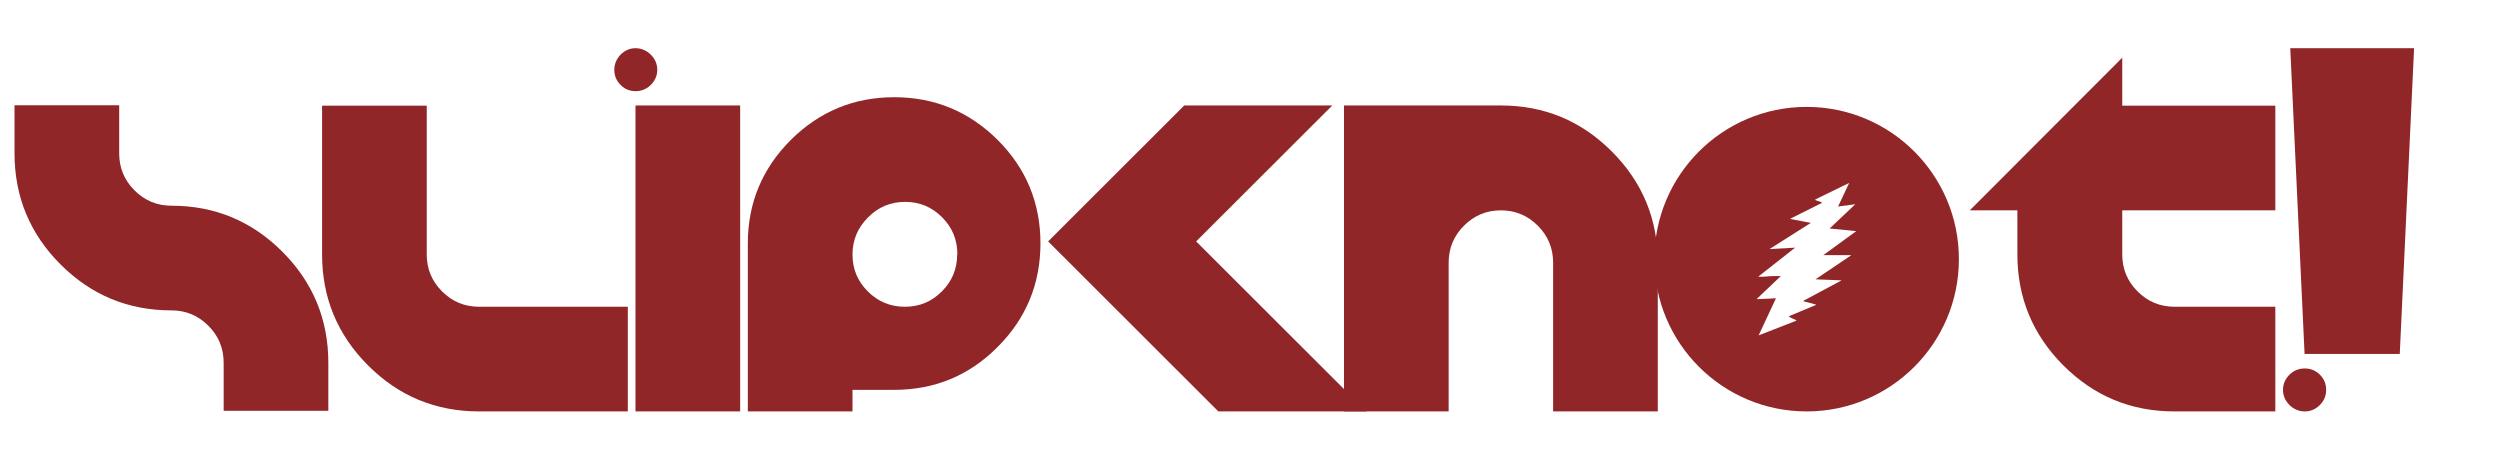 <?xml version="1.0" encoding="UTF-8"?>
<svg id="Layer_1" xmlns="http://www.w3.org/2000/svg" version="1.1" viewBox="0 0 123.96 23.39">
  <!-- Generator: Adobe Illustrator 29.4.0, SVG Export Plug-In . SVG Version: 2.1.0 Build 152)  -->
  <defs>
    <style>
      .st0 {
        fill: #912628;
      }
    </style>
  </defs>
  <g>
    <path class="st0" d="M16.28,20.37h-5.19v-2.38c0-.72-.25-1.33-.76-1.84-.51-.51-1.12-.76-1.83-.76-2.15,0-3.98-.76-5.5-2.28-1.52-1.52-2.28-3.36-2.28-5.51v-2.38h5.19v2.38c0,.72.25,1.33.76,1.84.51.51,1.12.76,1.83.76,2.15,0,3.98.76,5.5,2.28,1.52,1.52,2.28,3.36,2.28,5.51v2.38Z"/>
    <path class="st0" d="M31.13,20.4h-7.37c-2.16,0-3.99-.76-5.51-2.28-1.52-1.52-2.28-3.36-2.28-5.5v-7.38h5.19v7.38c0,.71.25,1.32.76,1.83s1.12.76,1.84.76h7.37v5.19Z"/>
    <path class="st0" d="M32.59,3.46c0,.29-.11.54-.32.75s-.47.31-.76.31-.53-.1-.74-.31c-.21-.21-.31-.46-.31-.75s.11-.54.31-.75c.21-.21.46-.32.74-.32s.55.11.76.32.32.46.32.75ZM36.7,20.4h-5.19V5.23h5.19v15.16Z"/>
    <path class="st0" d="M51.59,12.07c0,2-.71,3.72-2.12,5.13-1.41,1.42-3.12,2.13-5.13,2.13h-2.07v1.07h-5.19v-8.33c0-2,.71-3.71,2.13-5.13,1.42-1.41,3.13-2.12,5.13-2.12s3.71.71,5.13,2.12c1.41,1.41,2.12,3.12,2.12,5.13ZM47.47,12.61c0-.72-.25-1.33-.76-1.84-.51-.51-1.12-.76-1.83-.76s-1.33.25-1.84.77c-.51.51-.77,1.12-.77,1.84s.25,1.32.76,1.83,1.12.76,1.84.76,1.32-.25,1.83-.76c.51-.51.76-1.12.76-1.83Z"/>
    <path class="st0" d="M67.75,20.4h-7.34l-8.44-8.43,6.75-6.74h7.34l-6.75,6.74,8.44,8.43Z"/>
    <path class="st0" d="M82.2,20.4h-5.19v-7.37c0-.72-.25-1.33-.76-1.84-.51-.51-1.12-.76-1.83-.76s-1.32.25-1.83.76c-.51.51-.76,1.12-.76,1.84v7.37h-5.19V5.23h7.78c2.15,0,3.98.76,5.5,2.28s2.28,3.36,2.28,5.51v7.37Z"/>
    <path class="st0" d="M112.81,20.4h-4.99c-2.16,0-3.99-.76-5.51-2.28-1.52-1.52-2.28-3.36-2.28-5.5v-2.19h-2.36l7.56-7.57v2.38h7.59v5.19h-7.59v2.19c0,.71.25,1.32.76,1.83.51.51,1.12.76,1.84.76h4.99v5.19Z"/>
    <path class="st0" d="M115.34,19.33c0,.29-.1.54-.31.75s-.46.32-.75.32-.55-.11-.76-.32-.32-.46-.32-.75.11-.54.32-.75.47-.31.76-.31.54.1.75.31.31.46.31.75ZM119.7,2.39l-.71,15.16h-4.72l-.71-15.16h6.15Z"/>
  </g>
  <path class="st0" d="M89.58,5.3c-4.17,0-7.55,3.38-7.55,7.55s3.38,7.55,7.55,7.55,7.55-3.38,7.55-7.55-3.38-7.55-7.55-7.55ZM91.83,12.63l-1.81,1.22,1.27.05v.03s-.02,0-.03,0c-.61.33-1.22.65-1.83.98v.03s.61.16.61.16v.02s-1.34.56-1.34.56c0,.02,0,.02.02.03.1.07.24.11.35.17v.02s-1.87.73-1.87.73l.86-1.84-.85.04s-.05,0-.08,0c-.01,0-.03,0-.02-.01l1.19-1.13h-.39c-.22,0-.48.05-.7.03-.01,0-.03,0-.02-.01l1.82-1.43-1.27.07,2.05-1.3-1.01-.19v-.02s1.56-.78,1.56-.78c0-.02,0-.01-.01-.02-.09-.05-.22-.08-.32-.12v-.03s1.68-.82,1.68-.82l-.55,1.17.83-.11h.02s-1.27,1.2-1.27,1.2l1.32.13-1.63,1.19h1.42Z"/>
</svg>